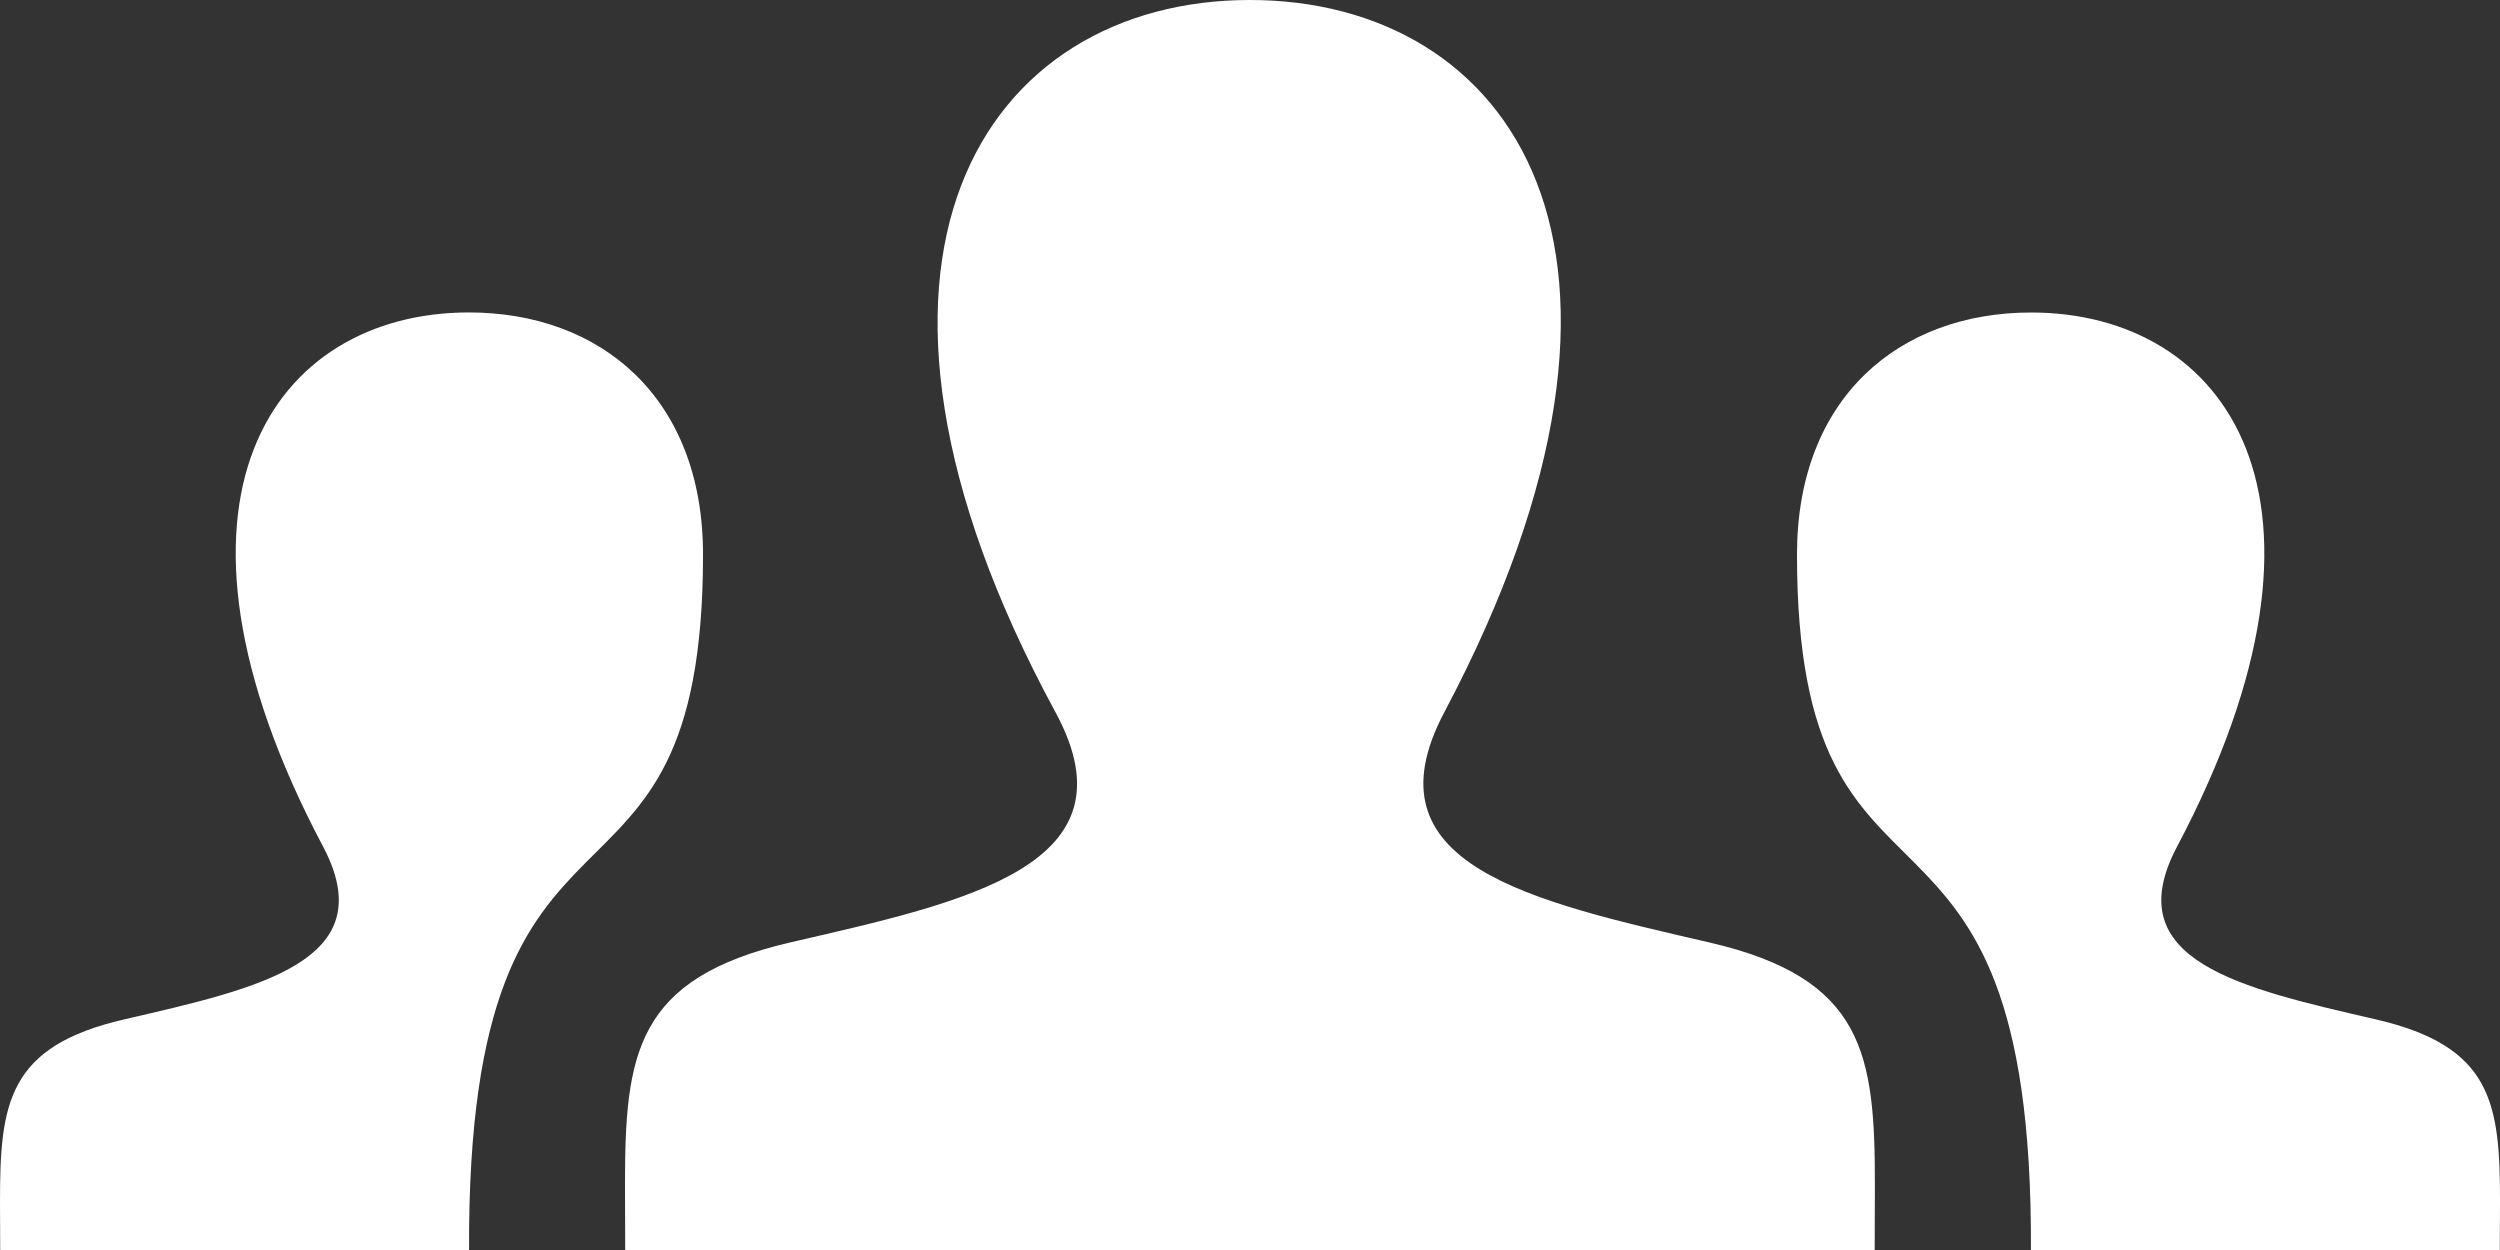 <svg xmlns="http://www.w3.org/2000/svg" width="175.826" height="87.913" viewBox="0 0 175.826 87.913"><rect x="0" y="0" width="175.826" height="87.913" fill="#333333" stroke="none"/><path d="M131.847,93.913H43.971l-.015-4.564c0-9.224.733-14.55,11.634-17.07,12.337-2.85,24.5-5.392,18.645-16.183C56.9,24.132,69.3,6,87.906,6c18.249,0,30.96,17.458,13.67,50.1-5.678,10.725,6.051,13.275,18.645,16.183,10.916,2.52,11.641,7.854,11.641,17.092l-.015,4.535Zm35.246-16.22c-9.451-2.183-18.242-4.1-13.985-12.139,12.96-24.484,3.436-37.575-10.256-37.575-9.267,0-16.469,5.985-16.469,17.026,0,28.594,16.616,12.967,16.454,48.909h32.975l.015-3.392c0-6.93-.542-10.938-8.733-12.828ZM.015,93.913H32.989C32.835,57.971,49.444,73.6,49.444,45c0-11.04-7.2-17.026-16.469-17.026-13.692,0-23.216,13.092-10.249,37.575C26.982,73.6,18.191,75.51,8.74,77.693.542,79.583,0,83.59,0,90.521l.015,3.392Z" transform="translate(0 -6)" fill="#fff"/></svg>